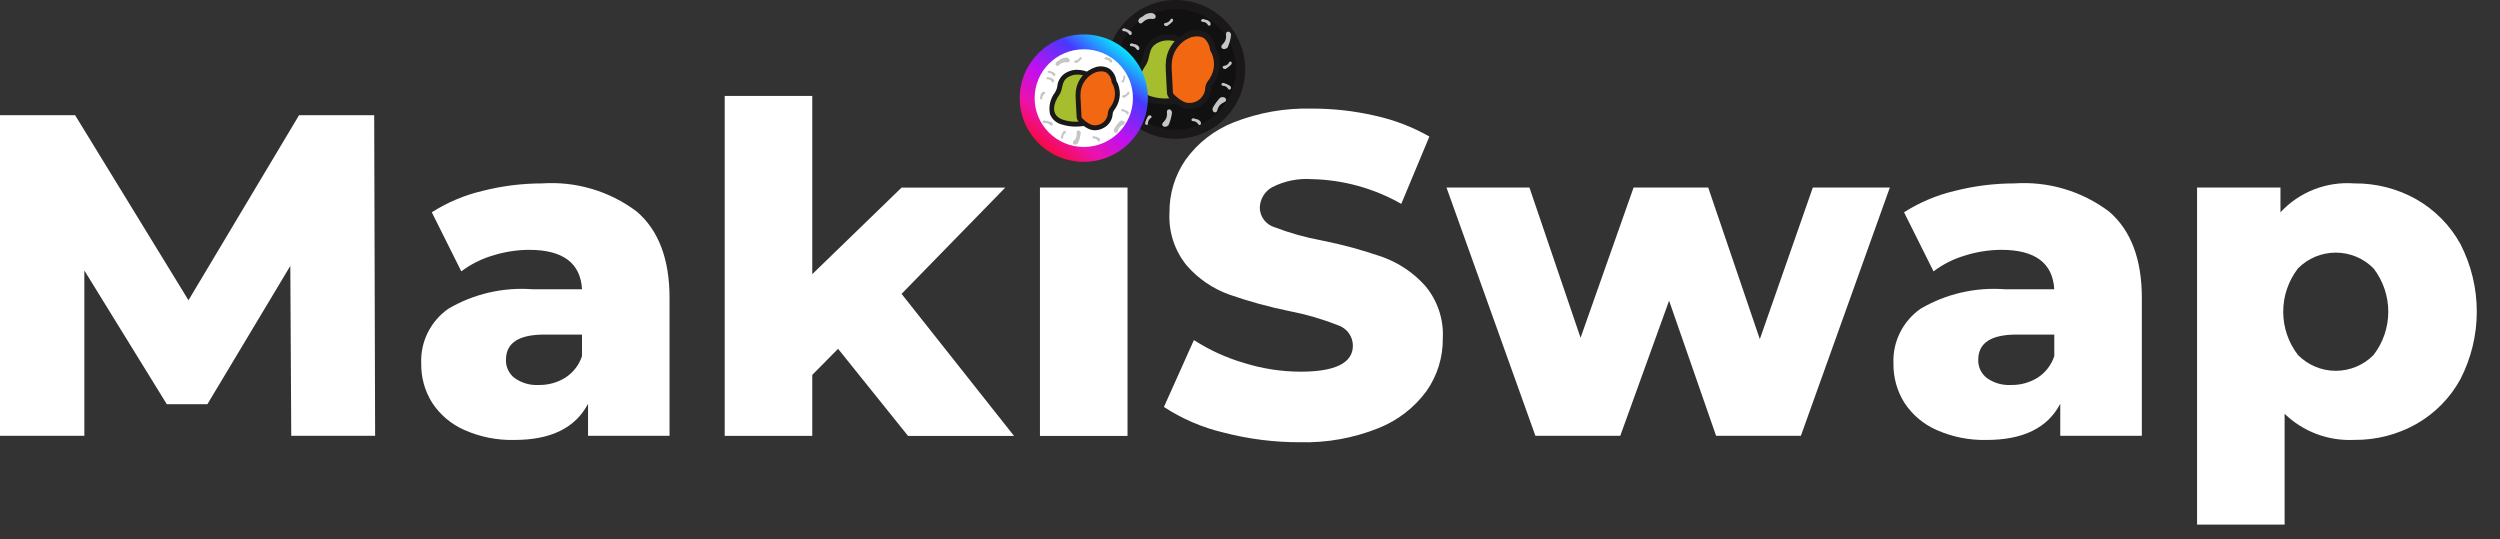 <svg width="102" height="22" viewBox="0 0 102 22" fill="none" xmlns="http://www.w3.org/2000/svg">
<rect x="0" y="0" width="102" height="22" fill="#333333" stroke="none"/>
<path d="M47.97 0H47.969C46.405 0 45.136 1.268 45.136 2.832V2.832C45.136 4.396 46.405 5.664 47.969 5.664H47.97C49.535 5.664 50.803 4.396 50.803 2.832V2.832C50.803 1.268 49.535 0 47.97 0Z" fill="#1A1818"/>
<path d="M50.43 2.832C50.43 1.474 49.328 0.373 47.969 0.373C46.611 0.373 45.509 1.474 45.509 2.832C45.509 4.19 46.611 5.291 47.969 5.291C49.328 5.291 50.43 4.19 50.43 2.832Z" fill="#111111"/>
<path d="M47.572 4.14C47.346 4.141 47.121 4.106 46.906 4.037C46.791 4.009 46.685 3.954 46.597 3.875C46.509 3.797 46.441 3.699 46.4 3.588C46.368 3.419 46.373 3.245 46.413 3.078C46.453 2.911 46.529 2.754 46.635 2.619C46.706 2.506 46.754 2.381 46.773 2.249C46.785 2.122 46.829 1.999 46.901 1.892C46.973 1.786 47.07 1.7 47.184 1.641C47.331 1.565 47.495 1.526 47.66 1.527C47.835 1.527 48.008 1.566 48.167 1.641L48.186 1.651L48.2 1.666C48.812 2.315 48.454 3.883 48.439 3.952L48.41 4.073L48.304 4.046L48.221 4.064C48.008 4.113 47.79 4.138 47.572 4.14Z" fill="#A6BE2E"/>
<path d="M47.654 1.647C47.809 1.647 47.963 1.681 48.105 1.747C48.679 2.356 48.313 3.921 48.313 3.921H48.304C48.061 3.977 47.814 4.009 47.566 4.019C47.353 4.02 47.141 3.987 46.938 3.922C46.245 3.696 46.486 3.035 46.73 2.687C46.975 2.339 46.8 1.974 47.235 1.748C47.364 1.681 47.506 1.647 47.651 1.647M47.651 1.403C47.466 1.403 47.283 1.446 47.119 1.532C46.989 1.598 46.877 1.697 46.794 1.818C46.712 1.939 46.66 2.079 46.646 2.224C46.629 2.34 46.589 2.45 46.527 2.549C46.41 2.701 46.328 2.876 46.284 3.062C46.241 3.249 46.239 3.442 46.277 3.63C46.324 3.759 46.402 3.874 46.504 3.966C46.606 4.057 46.728 4.123 46.861 4.156C47.089 4.229 47.326 4.266 47.565 4.265C47.791 4.263 48.017 4.235 48.238 4.183L48.292 4.171L48.493 4.221L48.549 3.98C48.613 3.683 48.652 3.382 48.666 3.079C48.74 2.55 48.601 2.013 48.28 1.586L48.252 1.557L48.215 1.537C48.039 1.453 47.846 1.409 47.651 1.409L47.651 1.403Z" fill="#1A1818"/>
<path d="M48.567 1.403C48.338 1.483 48.136 1.624 47.983 1.811C47.829 1.998 47.731 2.224 47.697 2.464C47.68 2.607 47.677 2.751 47.69 2.894L47.733 3.734C47.73 3.78 47.739 3.826 47.759 3.868C47.779 3.91 47.81 3.945 47.848 3.971C47.982 4.107 48.14 4.215 48.315 4.291C48.416 4.322 48.523 4.332 48.628 4.319C48.734 4.307 48.835 4.272 48.927 4.218C49.018 4.164 49.097 4.092 49.159 4.005C49.22 3.919 49.263 3.821 49.285 3.717C49.291 3.643 49.303 3.569 49.322 3.498C49.356 3.423 49.4 3.353 49.452 3.29C49.58 3.099 49.651 2.876 49.656 2.647C49.662 2.418 49.603 2.192 49.485 1.995C49.481 1.888 49.452 1.783 49.398 1.69C49.345 1.597 49.271 1.518 49.181 1.46C49.09 1.402 48.988 1.366 48.881 1.356C48.774 1.346 48.666 1.362 48.567 1.403Z" fill="#F26711"/>
<path d="M48.53 4.449C48.442 4.45 48.354 4.435 48.271 4.406C48.081 4.325 47.909 4.207 47.764 4.059C47.714 4.023 47.673 3.974 47.646 3.918C47.619 3.862 47.607 3.8 47.609 3.737L47.566 2.897C47.553 2.745 47.556 2.593 47.575 2.442C47.611 2.179 47.72 1.931 47.889 1.726C48.058 1.521 48.281 1.367 48.533 1.282C48.653 1.239 48.781 1.224 48.908 1.238C49.035 1.251 49.157 1.293 49.265 1.361C49.449 1.505 49.569 1.716 49.599 1.949C49.721 2.164 49.782 2.41 49.773 2.658C49.764 2.906 49.686 3.147 49.548 3.353L49.515 3.4C49.482 3.441 49.454 3.486 49.433 3.535C49.421 3.575 49.414 3.616 49.411 3.658C49.411 3.682 49.406 3.708 49.401 3.733C49.379 3.855 49.331 3.971 49.259 4.072C49.187 4.173 49.094 4.257 48.986 4.318C48.848 4.402 48.691 4.447 48.53 4.449ZM48.844 1.483C48.761 1.484 48.678 1.497 48.597 1.52C48.392 1.594 48.21 1.722 48.072 1.892C47.935 2.062 47.846 2.266 47.816 2.482C47.8 2.616 47.798 2.752 47.809 2.887L47.853 3.727C47.849 3.757 47.853 3.788 47.867 3.815C47.88 3.842 47.901 3.865 47.927 3.88C48.049 4.004 48.194 4.105 48.353 4.175C48.437 4.199 48.526 4.206 48.613 4.195C48.7 4.184 48.784 4.155 48.86 4.111C48.936 4.066 49.001 4.006 49.053 3.935C49.105 3.864 49.141 3.783 49.16 3.697C49.16 3.676 49.166 3.654 49.169 3.633C49.175 3.495 49.227 3.364 49.318 3.259L49.348 3.217C49.462 3.046 49.526 2.846 49.531 2.641C49.536 2.435 49.483 2.233 49.378 2.056L49.363 2.031V2.002C49.344 1.83 49.26 1.673 49.128 1.562C49.044 1.508 48.945 1.482 48.845 1.487L48.844 1.483Z" fill="#1A1818"/>
<path d="M46.977 0.531C47.033 0.534 47.086 0.559 47.124 0.601C47.143 0.621 47.154 0.647 47.154 0.675C47.154 0.702 47.143 0.729 47.124 0.749C47.084 0.773 47.036 0.78 46.99 0.77C46.879 0.758 46.767 0.79 46.679 0.86C46.632 0.902 46.586 0.965 46.523 0.956C46.5 0.951 46.48 0.939 46.466 0.921C46.452 0.903 46.444 0.881 46.445 0.858C46.446 0.835 46.452 0.813 46.463 0.792C46.473 0.772 46.488 0.754 46.506 0.74C46.542 0.711 46.581 0.688 46.624 0.671C46.67 0.624 46.725 0.588 46.786 0.564C46.847 0.54 46.912 0.529 46.977 0.531Z" fill="#C6C6C6"/>
<path d="M47.613 1.064C47.581 1.07 47.548 1.064 47.521 1.046C47.508 1.038 47.498 1.024 47.494 1.009C47.489 0.993 47.491 0.977 47.499 0.963C47.517 0.944 47.542 0.933 47.568 0.932C47.6 0.927 47.631 0.917 47.658 0.9C47.686 0.884 47.71 0.862 47.73 0.837C47.751 0.806 47.767 0.768 47.803 0.761C47.816 0.76 47.829 0.764 47.84 0.772C47.85 0.78 47.858 0.791 47.861 0.804C47.863 0.817 47.863 0.831 47.86 0.844C47.857 0.856 47.851 0.869 47.843 0.879C47.775 0.952 47.697 1.014 47.611 1.064H47.613Z" fill="#C6C6C6"/>
<path d="M50.006 2.814C49.974 2.82 49.941 2.814 49.913 2.796C49.9 2.787 49.89 2.774 49.886 2.759C49.882 2.743 49.884 2.727 49.891 2.713C49.91 2.694 49.934 2.683 49.961 2.682C49.992 2.677 50.023 2.667 50.051 2.65C50.079 2.634 50.103 2.612 50.122 2.587C50.143 2.556 50.16 2.517 50.196 2.51C50.209 2.51 50.221 2.514 50.232 2.522C50.242 2.53 50.25 2.541 50.253 2.554C50.256 2.567 50.255 2.58 50.252 2.593C50.249 2.606 50.244 2.618 50.236 2.629C50.167 2.702 50.089 2.764 50.003 2.814H50.006Z" fill="#C6C6C6"/>
<path d="M45.89 2.538C45.915 2.517 45.947 2.508 45.98 2.51C45.996 2.511 46.011 2.519 46.022 2.53C46.033 2.542 46.039 2.557 46.039 2.573C46.039 2.6 46.011 2.618 45.99 2.635C45.938 2.674 45.903 2.731 45.893 2.795C45.893 2.832 45.893 2.876 45.865 2.897C45.853 2.903 45.841 2.905 45.828 2.903C45.816 2.901 45.804 2.895 45.795 2.885C45.787 2.875 45.781 2.863 45.778 2.85C45.774 2.838 45.773 2.824 45.775 2.811C45.78 2.785 45.787 2.76 45.799 2.736C45.8 2.699 45.808 2.662 45.824 2.628C45.84 2.594 45.862 2.563 45.89 2.538Z" fill="#C6C6C6"/>
<path d="M46.837 4.735C46.862 4.714 46.894 4.704 46.926 4.707C46.942 4.708 46.957 4.715 46.968 4.727C46.979 4.738 46.985 4.753 46.985 4.769C46.985 4.796 46.958 4.814 46.937 4.831C46.885 4.869 46.85 4.927 46.84 4.991C46.84 5.028 46.84 5.072 46.812 5.094C46.8 5.1 46.787 5.102 46.775 5.1C46.762 5.097 46.751 5.091 46.742 5.082C46.734 5.072 46.728 5.06 46.724 5.047C46.721 5.034 46.72 5.021 46.722 5.008C46.748 4.912 46.788 4.82 46.84 4.735H46.837Z" fill="#C6C6C6"/>
<path d="M49.37 0.903C49.39 0.929 49.398 0.961 49.394 0.993C49.393 1.009 49.385 1.024 49.373 1.035C49.361 1.045 49.345 1.05 49.329 1.05C49.303 1.045 49.286 1.02 49.27 0.999C49.233 0.945 49.177 0.908 49.114 0.896C49.077 0.891 49.032 0.896 49.013 0.863C49.007 0.852 49.005 0.839 49.008 0.826C49.01 0.814 49.017 0.802 49.026 0.794C49.037 0.786 49.049 0.78 49.062 0.777C49.075 0.774 49.088 0.774 49.101 0.777C49.127 0.782 49.152 0.79 49.175 0.803C49.213 0.805 49.25 0.816 49.283 0.833C49.316 0.85 49.346 0.874 49.37 0.903Z" fill="#C6C6C6"/>
<path d="M46.15 1.283C46.17 1.309 46.179 1.341 46.175 1.374C46.173 1.39 46.165 1.404 46.154 1.415C46.142 1.425 46.126 1.43 46.11 1.43C46.084 1.426 46.066 1.401 46.05 1.379C46.014 1.326 45.958 1.289 45.895 1.276C45.859 1.271 45.813 1.276 45.793 1.243C45.788 1.232 45.786 1.219 45.789 1.206C45.791 1.194 45.798 1.182 45.808 1.174C45.819 1.166 45.831 1.16 45.843 1.157C45.856 1.154 45.87 1.154 45.883 1.157C45.978 1.187 46.068 1.23 46.151 1.285L46.15 1.283Z" fill="#C6C6C6"/>
<path d="M48.976 4.954C48.995 4.98 49.004 5.012 49 5.044C48.998 5.06 48.991 5.075 48.978 5.085C48.966 5.096 48.951 5.101 48.935 5.101C48.908 5.096 48.891 5.071 48.875 5.05C48.839 4.996 48.783 4.959 48.719 4.947C48.683 4.942 48.638 4.947 48.618 4.914C48.612 4.903 48.611 4.89 48.614 4.877C48.616 4.864 48.623 4.853 48.633 4.845C48.643 4.837 48.655 4.831 48.668 4.828C48.681 4.825 48.694 4.825 48.708 4.827C48.733 4.833 48.758 4.842 48.782 4.854C48.819 4.856 48.856 4.867 48.889 4.884C48.922 4.901 48.952 4.925 48.976 4.954Z" fill="#C6C6C6"/>
<path d="M50.197 3.51C50.217 3.536 50.225 3.569 50.221 3.601C50.22 3.617 50.212 3.631 50.2 3.642C50.188 3.652 50.172 3.658 50.156 3.657C50.13 3.653 50.113 3.628 50.096 3.606C50.078 3.58 50.056 3.557 50.029 3.539C50.002 3.521 49.972 3.509 49.941 3.503C49.904 3.498 49.859 3.503 49.839 3.47C49.834 3.459 49.832 3.446 49.834 3.433C49.837 3.421 49.844 3.409 49.854 3.401C49.864 3.393 49.877 3.388 49.889 3.385C49.902 3.382 49.916 3.381 49.929 3.384C50.024 3.414 50.114 3.457 50.197 3.512V3.51Z" fill="#C6C6C6"/>
<path d="M46.461 1.897C46.481 1.923 46.49 1.955 46.486 1.988C46.484 2.003 46.476 2.018 46.464 2.029C46.452 2.039 46.437 2.044 46.421 2.044C46.394 2.039 46.377 2.014 46.361 1.993C46.325 1.939 46.269 1.902 46.205 1.89C46.168 1.885 46.123 1.89 46.104 1.857C46.098 1.846 46.097 1.833 46.099 1.82C46.102 1.808 46.109 1.796 46.118 1.788C46.129 1.78 46.141 1.774 46.154 1.771C46.167 1.768 46.18 1.768 46.193 1.771C46.219 1.776 46.244 1.785 46.267 1.797C46.305 1.8 46.341 1.81 46.375 1.827C46.408 1.844 46.438 1.868 46.461 1.897Z" fill="#C6C6C6"/>
<path d="M50.09 1.933C50.052 1.974 49.999 1.999 49.943 2.002C49.916 2.004 49.888 1.996 49.867 1.978C49.845 1.961 49.831 1.936 49.828 1.909C49.835 1.862 49.86 1.821 49.897 1.792C49.977 1.714 50.024 1.608 50.026 1.496C50.026 1.432 50.004 1.357 50.051 1.314C50.068 1.3 50.091 1.292 50.113 1.292C50.136 1.292 50.158 1.3 50.176 1.314C50.193 1.33 50.206 1.348 50.215 1.369C50.224 1.39 50.229 1.413 50.228 1.436C50.206 1.607 50.159 1.774 50.09 1.932L50.09 1.933Z" fill="#C6C6C6"/>
<path d="M47.679 5.103C47.641 5.145 47.588 5.17 47.532 5.173C47.504 5.175 47.477 5.166 47.455 5.149C47.434 5.131 47.42 5.107 47.416 5.079C47.424 5.033 47.449 4.991 47.486 4.963C47.526 4.924 47.558 4.878 47.58 4.827C47.602 4.776 47.614 4.722 47.615 4.666C47.615 4.602 47.593 4.528 47.64 4.485C47.657 4.47 47.679 4.462 47.702 4.462C47.725 4.462 47.747 4.47 47.765 4.485C47.782 4.5 47.795 4.519 47.804 4.54C47.813 4.561 47.818 4.584 47.817 4.607C47.794 4.777 47.748 4.944 47.678 5.102L47.679 5.103Z" fill="#C6C6C6"/>
<path d="M49.785 3.985C49.836 3.96 49.894 3.956 49.947 3.973C49.974 3.98 49.996 3.998 50.01 4.022C50.024 4.046 50.029 4.074 50.022 4.101C50.006 4.145 49.959 4.165 49.917 4.186C49.814 4.231 49.733 4.314 49.692 4.418C49.672 4.479 49.663 4.557 49.604 4.58C49.583 4.587 49.559 4.586 49.538 4.577C49.517 4.568 49.499 4.553 49.488 4.533C49.478 4.512 49.472 4.49 49.471 4.467C49.47 4.444 49.473 4.422 49.482 4.4C49.562 4.248 49.665 4.108 49.785 3.984V3.985Z" fill="#C6C6C6"/>
<path d="M46.271 4.051C46.311 4.09 46.334 4.144 46.336 4.2C46.338 4.228 46.329 4.255 46.311 4.276C46.293 4.297 46.268 4.311 46.24 4.314C46.194 4.314 46.159 4.276 46.125 4.244C46.088 4.203 46.042 4.17 45.992 4.146C45.941 4.122 45.887 4.108 45.831 4.106C45.767 4.106 45.692 4.125 45.649 4.077C45.636 4.058 45.629 4.036 45.63 4.013C45.631 3.99 45.64 3.968 45.655 3.951C45.671 3.935 45.69 3.922 45.711 3.913C45.732 3.904 45.755 3.9 45.778 3.901C45.948 3.927 46.114 3.977 46.27 4.049L46.271 4.051Z" fill="#C6C6C6"/>
<path d="M11.883 17.782L11.845 10.848L8.461 16.492H6.806L3.441 11.035V17.782H0V4.699H3.064L7.69 12.25L12.202 4.699H15.267L15.305 17.782H11.883Z" fill="white"/>
<path d="M25.982 8.633C26.872 9.399 27.317 10.573 27.317 12.156V17.782H23.992V16.473C23.478 17.458 22.475 17.95 20.984 17.95C20.278 17.967 19.578 17.826 18.934 17.538C18.4 17.301 17.946 16.915 17.628 16.426C17.329 15.947 17.176 15.392 17.186 14.828C17.167 14.393 17.259 13.961 17.453 13.571C17.647 13.18 17.936 12.845 18.295 12.595C19.328 11.99 20.521 11.713 21.717 11.801H23.747C23.685 10.729 22.964 10.193 21.585 10.193C21.081 10.196 20.58 10.275 20.1 10.427C19.638 10.563 19.204 10.782 18.821 11.072L17.618 8.661C18.25 8.258 18.946 7.964 19.677 7.791C20.472 7.588 21.29 7.484 22.111 7.483C23.499 7.389 24.874 7.797 25.982 8.633ZM23.068 15.408C23.387 15.201 23.626 14.891 23.745 14.53V13.651H22.203C21.163 13.651 20.643 13.994 20.643 14.68C20.638 14.824 20.668 14.966 20.73 15.097C20.792 15.226 20.885 15.34 21 15.427C21.285 15.628 21.629 15.727 21.977 15.707C22.362 15.715 22.741 15.611 23.067 15.408H23.068Z" fill="white"/>
<path d="M34.193 14.231L33.14 15.296V17.783H29.568V3.914H33.14V11.186L36.784 7.654H41.015L36.784 11.99L41.372 17.785H37.048L34.193 14.231Z" fill="white"/>
<path d="M42.638 5.988C42.448 5.818 42.297 5.611 42.193 5.379C42.09 5.147 42.036 4.897 42.036 4.643C42.036 4.389 42.09 4.138 42.193 3.907C42.297 3.675 42.448 3.467 42.638 3.297C43.075 2.923 43.64 2.729 44.217 2.755C44.789 2.729 45.35 2.912 45.796 3.269C45.99 3.43 46.145 3.631 46.249 3.86C46.353 4.088 46.404 4.336 46.398 4.587C46.404 4.848 46.354 5.108 46.25 5.349C46.146 5.589 45.991 5.804 45.796 5.979C45.347 6.335 44.792 6.529 44.218 6.531C43.645 6.533 43.087 6.342 42.637 5.989L42.638 5.988ZM42.43 7.652H46.003V17.785H42.43V7.652Z" fill="white"/>
<path d="M49.932 17.651C49.062 17.447 48.235 17.093 47.488 16.604L48.711 13.875C49.345 14.283 50.035 14.598 50.76 14.81C51.503 15.042 52.276 15.161 53.054 15.165C54.483 15.165 55.198 14.81 55.198 14.1C55.197 13.915 55.137 13.736 55.027 13.586C54.917 13.437 54.763 13.326 54.587 13.268C53.95 13.018 53.293 12.827 52.622 12.696C51.78 12.525 50.951 12.297 50.14 12.014C49.48 11.774 48.891 11.372 48.429 10.845C47.927 10.237 47.672 9.463 47.715 8.677C47.705 7.907 47.935 7.152 48.373 6.517C48.866 5.831 49.549 5.301 50.338 4.991C51.357 4.59 52.447 4.4 53.543 4.431C54.404 4.43 55.262 4.527 56.1 4.72C56.879 4.89 57.627 5.177 58.319 5.571L57.172 8.318C56.06 7.684 54.806 7.337 53.525 7.309C52.966 7.269 52.407 7.382 51.908 7.636C51.755 7.72 51.627 7.843 51.538 7.993C51.449 8.142 51.401 8.312 51.4 8.486C51.405 8.663 51.465 8.834 51.573 8.975C51.681 9.116 51.831 9.22 52.002 9.271C52.629 9.511 53.277 9.692 53.938 9.813C54.785 9.981 55.618 10.209 56.432 10.495C57.088 10.737 57.676 11.135 58.142 11.654C58.651 12.257 58.91 13.029 58.866 13.815C58.874 14.576 58.644 15.32 58.208 15.946C57.709 16.63 57.024 17.159 56.234 17.471C55.219 17.877 54.131 18.072 53.038 18.043C51.99 18.046 50.946 17.914 49.932 17.651Z" fill="white"/>
<path d="M77.105 7.652L73.476 17.782H70.017L68.099 12.268L66.106 17.782H62.645L59.017 7.652H62.401L64.487 13.782L66.65 7.652H69.695L71.801 13.838L73.963 7.652H77.105Z" fill="white"/>
<path d="M86.052 8.633C86.942 9.399 87.387 10.573 87.387 12.156V17.782H84.059V16.473C83.545 17.458 82.542 17.95 81.051 17.95C80.345 17.967 79.645 17.826 79.001 17.538C78.467 17.301 78.013 16.915 77.695 16.426C77.397 15.947 77.243 15.392 77.253 14.828C77.234 14.393 77.326 13.961 77.52 13.571C77.714 13.18 78.003 12.845 78.362 12.595C79.395 11.99 80.588 11.713 81.784 11.801H83.814C83.751 10.729 83.031 10.193 81.652 10.193C81.148 10.196 80.647 10.275 80.167 10.427C79.705 10.563 79.271 10.782 78.888 11.072L77.685 8.661C78.317 8.258 79.013 7.964 79.743 7.791C80.539 7.588 81.357 7.484 82.178 7.483C83.567 7.388 84.943 7.797 86.052 8.633ZM83.138 15.408C83.457 15.2 83.696 14.891 83.815 14.53V13.651H82.273C81.232 13.651 80.712 13.994 80.712 14.68C80.707 14.824 80.737 14.966 80.8 15.097C80.862 15.226 80.954 15.34 81.069 15.427C81.354 15.628 81.699 15.727 82.047 15.707C82.432 15.715 82.811 15.611 83.138 15.408Z" fill="white"/>
<path d="M98.579 8.128C99.34 8.56 99.965 9.193 100.385 9.957C100.824 10.81 101.053 11.755 101.053 12.714C101.053 13.672 100.824 14.617 100.385 15.47C99.966 16.236 99.341 16.87 98.58 17.302C97.809 17.735 96.937 17.958 96.051 17.947C95.529 17.973 95.008 17.892 94.52 17.709C94.031 17.525 93.586 17.244 93.212 16.882V21.405H89.64V7.652H93.043V8.661C93.422 8.252 93.89 7.933 94.411 7.729C94.932 7.525 95.493 7.441 96.051 7.483C96.936 7.473 97.809 7.695 98.579 8.128ZM96.841 14.484C97.231 13.977 97.442 13.356 97.442 12.718C97.442 12.079 97.231 11.459 96.841 10.951C96.64 10.747 96.4 10.585 96.135 10.474C95.87 10.364 95.586 10.307 95.299 10.307C95.012 10.307 94.727 10.364 94.463 10.474C94.198 10.585 93.958 10.747 93.757 10.951C93.367 11.459 93.155 12.079 93.155 12.718C93.155 13.356 93.367 13.977 93.757 14.484C93.958 14.688 94.198 14.85 94.463 14.961C94.727 15.072 95.012 15.129 95.299 15.129C95.586 15.129 95.87 15.072 96.135 14.961C96.4 14.85 96.64 14.688 96.841 14.484Z" fill="white"/>
<path d="M44.219 1.405H44.219C42.775 1.405 41.605 2.569 41.605 4.003V4.004C41.605 5.439 42.775 6.602 44.219 6.602H44.219C45.663 6.602 46.833 5.439 46.833 4.004V4.003C46.833 2.569 45.663 1.405 44.219 1.405Z" fill="url(#paint0_linear_3_2127)"/>
<path d="M46.224 4.004C46.224 2.903 45.326 2.01 44.219 2.01C43.111 2.01 42.213 2.903 42.213 4.004C42.213 5.105 43.111 5.997 44.219 5.997C45.326 5.997 46.224 5.105 46.224 4.004Z" fill="white"/>
<path d="M43.894 5.064C43.71 5.065 43.527 5.037 43.352 4.981C43.258 4.958 43.172 4.913 43.1 4.85C43.028 4.786 42.973 4.706 42.939 4.617C42.913 4.48 42.917 4.339 42.95 4.203C42.983 4.068 43.044 3.941 43.131 3.831C43.189 3.74 43.227 3.638 43.243 3.531C43.253 3.428 43.289 3.328 43.347 3.242C43.406 3.156 43.486 3.086 43.579 3.038C43.698 2.976 43.831 2.945 43.966 2.945C44.109 2.946 44.25 2.977 44.38 3.038L44.395 3.046L44.406 3.058C44.905 3.585 44.614 4.856 44.601 4.912L44.578 5.009L44.492 4.988L44.423 5.002C44.25 5.042 44.072 5.063 43.894 5.064Z" fill="#A6BE2E"/>
<path d="M43.961 3.043C44.088 3.043 44.214 3.071 44.329 3.124C44.797 3.618 44.498 4.887 44.498 4.887H44.491C44.293 4.932 44.092 4.958 43.89 4.966C43.716 4.967 43.543 4.94 43.378 4.887C42.813 4.704 43.009 4.168 43.209 3.886C43.408 3.604 43.265 3.308 43.62 3.125C43.725 3.071 43.841 3.043 43.959 3.043M43.959 2.845C43.808 2.845 43.659 2.88 43.526 2.949C43.419 3.003 43.328 3.083 43.261 3.181C43.193 3.279 43.151 3.393 43.139 3.511C43.126 3.604 43.093 3.694 43.043 3.774C42.948 3.897 42.88 4.039 42.845 4.19C42.81 4.341 42.808 4.498 42.839 4.65C42.877 4.755 42.941 4.848 43.024 4.923C43.107 4.997 43.207 5.05 43.315 5.077C43.501 5.136 43.694 5.166 43.889 5.165C44.074 5.164 44.257 5.141 44.437 5.099L44.482 5.089L44.645 5.13L44.691 4.934C44.743 4.694 44.775 4.45 44.786 4.204C44.847 3.775 44.734 3.34 44.472 2.994L44.449 2.97L44.419 2.954C44.275 2.886 44.118 2.85 43.959 2.85L43.959 2.845Z" fill="#1A1818"/>
<path d="M44.706 2.845C44.519 2.91 44.355 3.024 44.23 3.176C44.104 3.328 44.024 3.511 43.997 3.705C43.983 3.821 43.98 3.938 43.99 4.054L44.026 4.735C44.023 4.772 44.03 4.81 44.047 4.844C44.063 4.877 44.089 4.906 44.12 4.927C44.229 5.037 44.358 5.125 44.5 5.186C44.583 5.212 44.67 5.219 44.756 5.209C44.842 5.199 44.924 5.171 44.999 5.128C45.073 5.084 45.138 5.025 45.188 4.955C45.238 4.885 45.273 4.806 45.291 4.721C45.296 4.661 45.306 4.602 45.322 4.543C45.349 4.483 45.385 4.426 45.427 4.375C45.531 4.22 45.589 4.04 45.594 3.854C45.599 3.668 45.55 3.485 45.454 3.325C45.451 3.238 45.427 3.153 45.383 3.078C45.34 3.002 45.279 2.938 45.206 2.891C45.132 2.844 45.048 2.815 44.962 2.807C44.874 2.799 44.787 2.812 44.706 2.845Z" fill="#F26711"/>
<path d="M44.676 5.315C44.604 5.315 44.532 5.303 44.465 5.28C44.31 5.214 44.169 5.118 44.051 4.999C44.01 4.969 43.977 4.929 43.955 4.884C43.933 4.838 43.923 4.788 43.925 4.738L43.889 4.056C43.879 3.933 43.881 3.81 43.897 3.687C43.926 3.474 44.015 3.273 44.153 3.107C44.291 2.941 44.473 2.816 44.678 2.747C44.776 2.712 44.88 2.7 44.984 2.711C45.087 2.722 45.186 2.756 45.275 2.811C45.425 2.928 45.523 3.099 45.547 3.287C45.647 3.462 45.696 3.662 45.689 3.863C45.681 4.064 45.618 4.259 45.506 4.426L45.479 4.464C45.452 4.497 45.429 4.534 45.412 4.574C45.402 4.606 45.396 4.639 45.394 4.673C45.394 4.693 45.389 4.714 45.386 4.734C45.368 4.833 45.328 4.927 45.27 5.009C45.211 5.091 45.135 5.159 45.047 5.208C44.935 5.276 44.807 5.313 44.676 5.315ZM44.932 2.91C44.864 2.911 44.796 2.921 44.73 2.94C44.563 3 44.415 3.104 44.303 3.242C44.19 3.379 44.118 3.544 44.093 3.72C44.08 3.829 44.079 3.939 44.088 4.048L44.124 4.729C44.12 4.753 44.124 4.778 44.135 4.8C44.145 4.823 44.163 4.841 44.184 4.853C44.283 4.954 44.401 5.035 44.531 5.092C44.6 5.112 44.672 5.118 44.743 5.109C44.814 5.1 44.883 5.077 44.944 5.04C45.006 5.004 45.06 4.955 45.102 4.898C45.144 4.84 45.174 4.774 45.189 4.705C45.189 4.688 45.194 4.67 45.196 4.653C45.201 4.542 45.244 4.435 45.318 4.35L45.342 4.316C45.435 4.177 45.487 4.015 45.491 3.849C45.496 3.682 45.452 3.518 45.367 3.374L45.354 3.354V3.331C45.339 3.192 45.27 3.064 45.163 2.974C45.094 2.93 45.014 2.909 44.932 2.913L44.932 2.91Z" fill="#1A1818"/>
<path d="M43.5 2.349C43.546 2.351 43.589 2.372 43.62 2.405C43.635 2.421 43.644 2.443 43.644 2.465C43.644 2.488 43.635 2.509 43.62 2.525C43.587 2.545 43.548 2.551 43.511 2.543C43.42 2.533 43.329 2.559 43.257 2.615C43.219 2.65 43.181 2.701 43.13 2.693C43.111 2.689 43.095 2.679 43.084 2.665C43.072 2.65 43.066 2.632 43.066 2.614C43.067 2.595 43.072 2.577 43.081 2.561C43.089 2.544 43.101 2.53 43.116 2.518C43.145 2.495 43.177 2.476 43.212 2.462C43.25 2.424 43.295 2.395 43.344 2.376C43.394 2.356 43.447 2.347 43.5 2.349Z" fill="#C6C6C6"/>
<path d="M43.928 2.57C43.902 2.575 43.875 2.57 43.853 2.556C43.842 2.549 43.834 2.538 43.831 2.526C43.827 2.513 43.829 2.5 43.835 2.488C43.85 2.473 43.87 2.464 43.892 2.463C43.917 2.459 43.943 2.451 43.965 2.438C43.988 2.424 44.008 2.407 44.023 2.386C44.04 2.361 44.054 2.33 44.083 2.324C44.094 2.324 44.104 2.327 44.113 2.334C44.121 2.34 44.127 2.349 44.13 2.36C44.132 2.37 44.132 2.381 44.13 2.391C44.127 2.402 44.122 2.412 44.116 2.42C44.06 2.479 43.996 2.53 43.926 2.57H43.928Z" fill="#C6C6C6"/>
<path d="M45.879 3.989C45.852 3.994 45.826 3.989 45.803 3.974C45.792 3.967 45.784 3.957 45.781 3.944C45.778 3.932 45.779 3.918 45.785 3.907C45.8 3.892 45.821 3.883 45.842 3.882C45.868 3.878 45.893 3.87 45.915 3.856C45.938 3.843 45.958 3.826 45.973 3.805C45.99 3.78 46.004 3.748 46.033 3.743C46.044 3.743 46.054 3.746 46.063 3.752C46.072 3.759 46.078 3.768 46.08 3.778C46.082 3.789 46.082 3.8 46.08 3.81C46.077 3.821 46.073 3.83 46.066 3.839C46.011 3.898 45.947 3.948 45.876 3.989H45.879Z" fill="#C6C6C6"/>
<path d="M42.523 3.765C42.544 3.749 42.57 3.741 42.597 3.743C42.61 3.744 42.622 3.75 42.631 3.759C42.64 3.769 42.645 3.781 42.645 3.794C42.645 3.815 42.622 3.83 42.605 3.844C42.562 3.875 42.534 3.922 42.526 3.974C42.526 4.004 42.526 4.04 42.503 4.056C42.494 4.061 42.483 4.063 42.473 4.061C42.463 4.06 42.453 4.054 42.446 4.047C42.44 4.039 42.435 4.029 42.432 4.019C42.429 4.008 42.428 3.997 42.43 3.987C42.433 3.966 42.44 3.945 42.449 3.926C42.45 3.896 42.457 3.866 42.47 3.838C42.482 3.811 42.501 3.786 42.523 3.765Z" fill="#C6C6C6"/>
<path d="M43.376 5.363C43.396 5.347 43.422 5.339 43.449 5.341C43.462 5.342 43.474 5.348 43.483 5.357C43.492 5.366 43.497 5.379 43.497 5.392C43.497 5.413 43.474 5.428 43.457 5.442C43.415 5.473 43.386 5.519 43.378 5.571C43.378 5.601 43.378 5.637 43.355 5.655C43.346 5.659 43.335 5.661 43.325 5.659C43.315 5.658 43.306 5.653 43.298 5.645C43.292 5.637 43.287 5.627 43.284 5.617C43.281 5.606 43.28 5.595 43.282 5.585C43.303 5.507 43.336 5.432 43.378 5.363H43.376Z" fill="#C6C6C6"/>
<path d="M45.36 2.439C45.376 2.461 45.383 2.487 45.38 2.513C45.379 2.526 45.373 2.538 45.363 2.546C45.353 2.555 45.34 2.559 45.327 2.559C45.306 2.555 45.292 2.535 45.279 2.518C45.249 2.474 45.203 2.444 45.151 2.434C45.121 2.43 45.085 2.434 45.069 2.407C45.064 2.398 45.063 2.388 45.065 2.377C45.067 2.367 45.072 2.358 45.08 2.351C45.089 2.345 45.099 2.34 45.109 2.338C45.12 2.335 45.131 2.335 45.141 2.337C45.162 2.341 45.183 2.349 45.202 2.359C45.232 2.361 45.262 2.369 45.289 2.383C45.317 2.397 45.341 2.416 45.36 2.439Z" fill="#C6C6C6"/>
<path d="M43.04 2.987C43.056 3.008 43.063 3.034 43.059 3.06C43.058 3.073 43.052 3.085 43.042 3.093C43.032 3.102 43.02 3.106 43.007 3.106C42.985 3.102 42.971 3.082 42.958 3.065C42.929 3.021 42.883 2.991 42.831 2.981C42.802 2.977 42.765 2.981 42.749 2.955C42.744 2.945 42.743 2.935 42.745 2.925C42.747 2.914 42.753 2.905 42.761 2.898C42.769 2.892 42.779 2.887 42.789 2.885C42.8 2.883 42.811 2.882 42.822 2.884C42.899 2.909 42.973 2.944 43.04 2.988L43.04 2.987Z" fill="#C6C6C6"/>
<path d="M44.867 5.658C44.883 5.679 44.89 5.705 44.886 5.732C44.885 5.745 44.879 5.756 44.869 5.765C44.859 5.773 44.846 5.778 44.833 5.777C44.812 5.774 44.798 5.753 44.785 5.736C44.755 5.693 44.709 5.662 44.658 5.652C44.628 5.649 44.592 5.652 44.575 5.626C44.571 5.617 44.569 5.606 44.571 5.596C44.574 5.586 44.579 5.577 44.587 5.57C44.596 5.563 44.605 5.559 44.616 5.556C44.626 5.554 44.637 5.554 44.648 5.556C44.669 5.56 44.689 5.567 44.708 5.577C44.739 5.579 44.769 5.588 44.796 5.601C44.823 5.615 44.847 5.635 44.867 5.658Z" fill="#C6C6C6"/>
<path d="M46.035 4.553C46.05 4.574 46.058 4.601 46.054 4.627C46.053 4.64 46.047 4.652 46.037 4.66C46.027 4.669 46.014 4.673 46.001 4.672C45.98 4.669 45.966 4.649 45.953 4.631C45.938 4.61 45.919 4.591 45.897 4.577C45.876 4.563 45.851 4.553 45.825 4.548C45.796 4.544 45.759 4.548 45.743 4.521C45.738 4.512 45.737 4.501 45.739 4.491C45.741 4.481 45.747 4.472 45.755 4.465C45.763 4.459 45.773 4.454 45.784 4.452C45.794 4.449 45.805 4.449 45.816 4.451C45.893 4.476 45.967 4.511 46.035 4.555V4.553Z" fill="#C6C6C6"/>
<path d="M42.989 3.245C43.005 3.266 43.012 3.293 43.009 3.319C43.008 3.332 43.002 3.344 42.992 3.352C42.982 3.361 42.969 3.365 42.956 3.364C42.935 3.361 42.92 3.34 42.907 3.323C42.878 3.28 42.832 3.25 42.78 3.24C42.75 3.236 42.714 3.24 42.698 3.213C42.693 3.204 42.692 3.193 42.694 3.183C42.696 3.173 42.702 3.164 42.71 3.157C42.718 3.151 42.728 3.146 42.739 3.144C42.749 3.141 42.76 3.141 42.771 3.143C42.792 3.147 42.812 3.155 42.831 3.164C42.862 3.167 42.891 3.175 42.919 3.189C42.946 3.203 42.97 3.222 42.989 3.245Z" fill="#C6C6C6"/>
<path d="M45.856 3.337C45.841 3.353 45.82 3.363 45.798 3.364C45.787 3.365 45.776 3.362 45.768 3.355C45.759 3.348 45.754 3.338 45.752 3.328C45.755 3.309 45.765 3.293 45.78 3.282C45.812 3.251 45.83 3.209 45.831 3.165C45.831 3.14 45.822 3.11 45.84 3.093C45.847 3.088 45.856 3.085 45.865 3.085C45.874 3.085 45.883 3.088 45.89 3.093C45.897 3.1 45.902 3.107 45.906 3.115C45.909 3.124 45.911 3.132 45.911 3.141C45.902 3.209 45.883 3.275 45.856 3.337L45.856 3.337Z" fill="#C6C6C6"/>
<path d="M43.982 5.845C43.951 5.879 43.908 5.899 43.862 5.901C43.839 5.903 43.817 5.896 43.8 5.882C43.782 5.868 43.771 5.848 43.768 5.826C43.774 5.788 43.794 5.754 43.824 5.731C43.857 5.7 43.883 5.663 43.901 5.621C43.919 5.58 43.929 5.536 43.929 5.491C43.929 5.439 43.912 5.378 43.95 5.344C43.964 5.332 43.982 5.325 44.001 5.325C44.02 5.325 44.038 5.332 44.052 5.344C44.066 5.356 44.077 5.371 44.084 5.388C44.091 5.405 44.095 5.424 44.094 5.442C44.076 5.581 44.038 5.716 43.981 5.844L43.982 5.845Z" fill="#C6C6C6"/>
<path d="M45.699 4.939C45.74 4.918 45.787 4.915 45.831 4.928C45.853 4.935 45.871 4.949 45.882 4.968C45.894 4.988 45.897 5.011 45.892 5.032C45.879 5.068 45.84 5.085 45.806 5.102C45.722 5.138 45.656 5.205 45.623 5.29C45.606 5.339 45.599 5.402 45.551 5.421C45.534 5.426 45.514 5.425 45.497 5.418C45.48 5.411 45.465 5.399 45.456 5.382C45.448 5.366 45.443 5.348 45.442 5.329C45.441 5.311 45.444 5.292 45.451 5.275C45.517 5.152 45.6 5.038 45.699 4.938V4.939Z" fill="#C6C6C6"/>
<path d="M42.919 4.991C42.944 5.011 42.958 5.039 42.959 5.068C42.96 5.082 42.954 5.096 42.943 5.107C42.932 5.118 42.917 5.125 42.901 5.127C42.872 5.127 42.851 5.107 42.831 5.091C42.808 5.07 42.78 5.052 42.749 5.04C42.719 5.028 42.685 5.021 42.651 5.019C42.613 5.019 42.567 5.029 42.541 5.004C42.533 4.995 42.529 4.983 42.529 4.971C42.53 4.959 42.535 4.948 42.544 4.939C42.554 4.931 42.566 4.924 42.579 4.919C42.592 4.915 42.605 4.913 42.619 4.913C42.723 4.927 42.824 4.952 42.919 4.99L42.919 4.991Z" fill="#C6C6C6"/>
<defs>
<linearGradient id="paint0_linear_3_2127" x1="46.136" y1="2.01" x2="42.513" y2="6.564" gradientUnits="userSpaceOnUse">
<stop stop-color="#00F8FF"/>
<stop offset="0.245" stop-color="#4838FF"/>
<stop offset="0.526" stop-color="#C110EF"/>
<stop offset="0.745" stop-color="#EC12AA"/>
<stop offset="1" stop-color="#FD0616"/>
</linearGradient>
</defs>
</svg>
